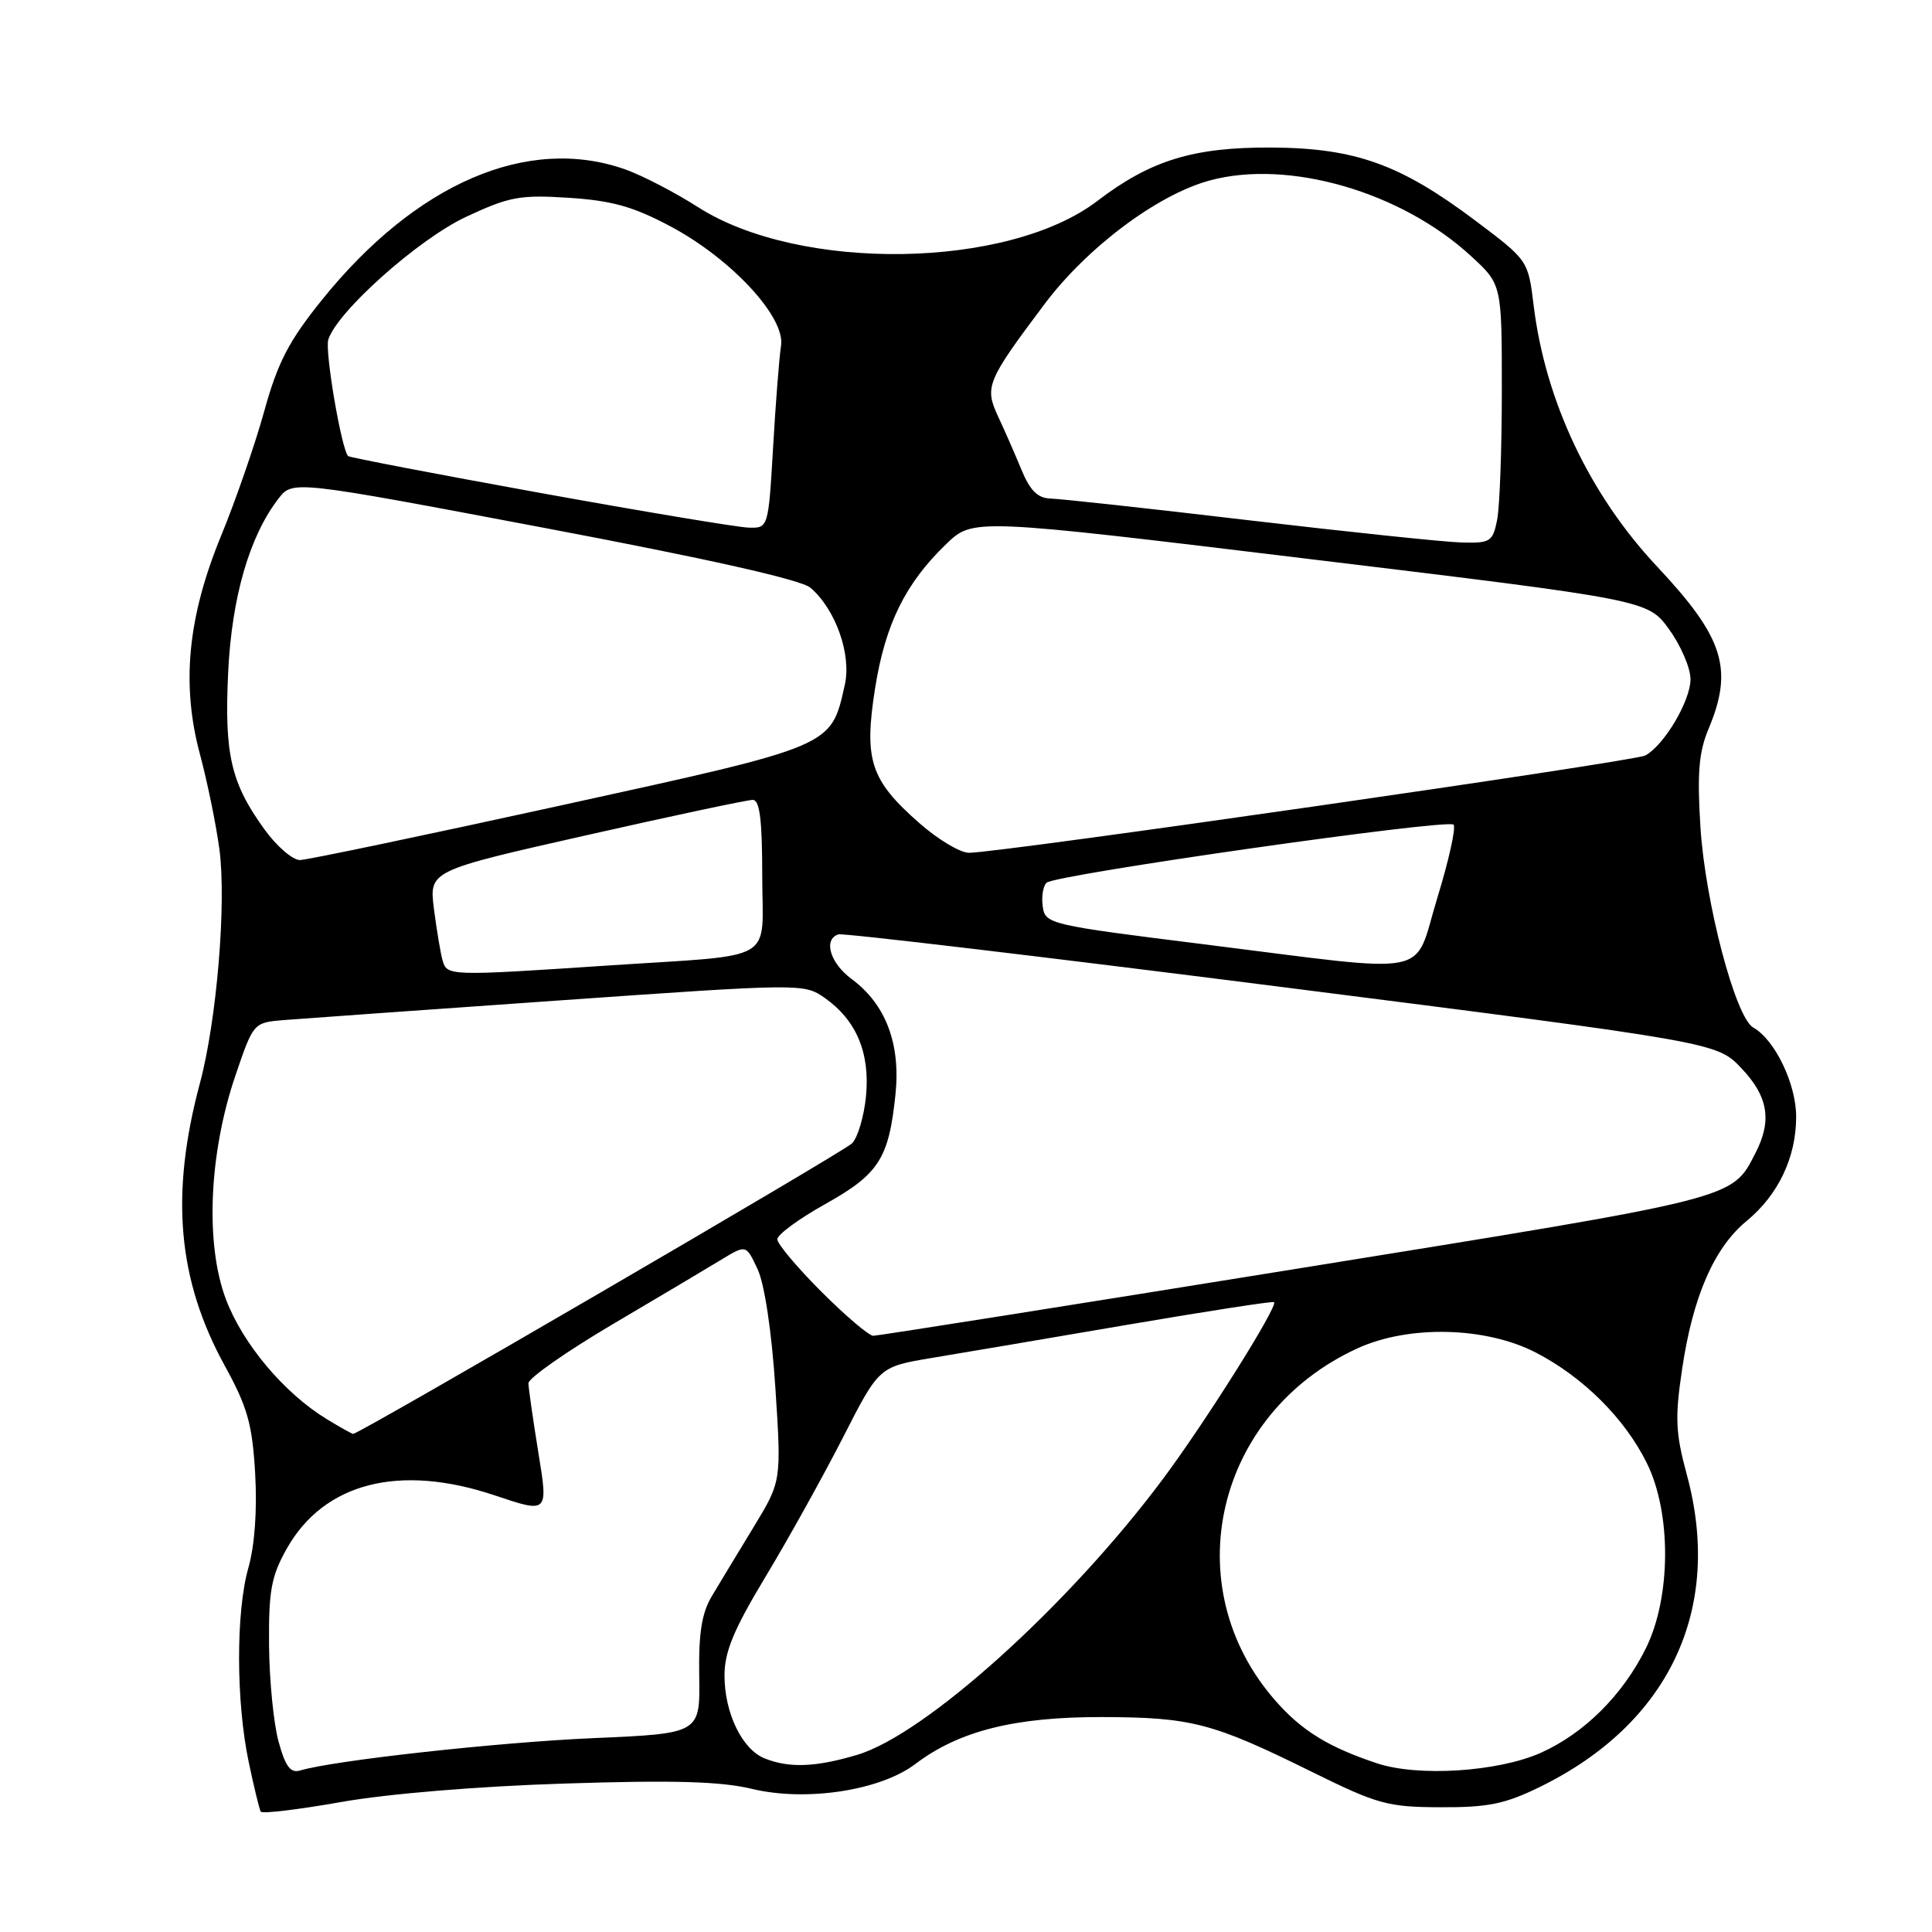<?xml version="1.0" encoding="UTF-8" standalone="no"?>
<!DOCTYPE svg PUBLIC "-//W3C//DTD SVG 1.1//EN" "http://www.w3.org/Graphics/SVG/1.1/DTD/svg11.dtd" >
<svg xmlns="http://www.w3.org/2000/svg" xmlns:xlink="http://www.w3.org/1999/xlink" version="1.1" viewBox="0 0 256 256">
 <g >
 <path fill="currentColor"
d=" M 74.80 236.33 C 89.26 235.86 95.50 236.04 99.66 237.04 C 106.83 238.76 116.65 237.26 121.30 233.73 C 127.08 229.35 134.45 227.50 146.00 227.52 C 157.90 227.55 160.66 228.27 173.89 234.81 C 182.55 239.08 183.89 239.45 190.89 239.47 C 197.21 239.50 199.46 239.03 204.12 236.74 C 221.20 228.35 228.33 213.19 223.52 195.43 C 222.01 189.86 221.92 187.88 222.90 181.34 C 224.32 171.79 227.13 165.34 231.41 161.81 C 235.64 158.33 238.00 153.36 238.00 147.97 C 238.00 143.62 235.18 137.76 232.32 136.16 C 229.95 134.83 225.93 119.53 225.31 109.50 C 224.87 102.48 225.11 99.65 226.37 96.63 C 229.73 88.65 228.42 84.50 219.60 75.10 C 210.64 65.57 204.77 53.15 203.22 40.50 C 202.49 34.50 202.49 34.50 195.50 29.24 C 185.55 21.76 179.59 19.62 168.50 19.55 C 158.14 19.49 152.47 21.23 145.40 26.63 C 133.57 35.66 105.98 36.08 92.48 27.44 C 89.41 25.48 85.07 23.23 82.83 22.44 C 69.93 17.89 55.11 24.28 42.65 39.75 C 38.25 45.22 36.80 48.02 35.01 54.50 C 33.79 58.90 31.22 66.32 29.30 70.99 C 24.86 81.79 24.00 90.71 26.51 100.00 C 27.47 103.58 28.62 109.20 29.07 112.50 C 30.02 119.62 28.73 135.16 26.49 143.53 C 22.53 158.31 23.53 169.59 29.79 180.98 C 32.79 186.44 33.43 188.69 33.81 195.24 C 34.09 200.09 33.75 204.79 32.91 207.75 C 31.25 213.59 31.27 225.48 32.96 233.50 C 33.65 236.80 34.37 239.75 34.55 240.05 C 34.73 240.36 39.51 239.78 45.19 238.78 C 51.31 237.69 63.34 236.69 74.80 236.33 Z  M 36.92 230.80 C 36.26 228.44 35.69 222.68 35.65 218.00 C 35.59 210.77 35.94 208.86 38.00 205.20 C 42.93 196.46 52.93 193.90 65.57 198.15 C 72.65 200.53 72.65 200.53 71.34 192.51 C 70.63 188.11 70.03 183.95 70.02 183.29 C 70.01 182.62 75.06 179.08 81.25 175.43 C 87.44 171.78 93.93 167.92 95.68 166.85 C 98.87 164.92 98.87 164.92 100.40 168.21 C 101.31 170.17 102.26 176.51 102.74 183.89 C 103.55 196.28 103.55 196.28 99.83 202.39 C 97.79 205.75 95.30 209.85 94.32 211.50 C 92.98 213.75 92.56 216.41 92.65 222.10 C 92.77 229.70 92.77 229.70 78.64 230.31 C 65.99 230.86 44.28 233.26 39.80 234.59 C 38.50 234.99 37.83 234.11 36.92 230.80 Z  M 182.50 233.66 C 176.05 231.52 172.51 229.35 169.00 225.35 C 155.70 210.20 161.04 187.28 179.88 178.66 C 186.68 175.55 196.85 175.79 203.50 179.22 C 209.79 182.47 215.31 187.97 218.23 193.90 C 221.48 200.49 221.43 211.62 218.11 218.36 C 215.04 224.60 209.88 229.72 204.11 232.28 C 198.45 234.78 187.91 235.45 182.50 233.66 Z  M 101.30 232.99 C 98.33 231.79 96.00 226.97 96.00 222.02 C 96.00 218.86 97.22 215.92 101.47 208.87 C 104.48 203.88 109.08 195.59 111.71 190.45 C 116.48 181.10 116.48 181.10 123.49 179.93 C 127.34 179.29 139.05 177.31 149.50 175.52 C 159.95 173.74 168.64 172.39 168.82 172.54 C 169.40 173.03 159.75 188.40 154.08 195.99 C 141.64 212.68 122.61 229.85 113.57 232.53 C 108.06 234.17 104.56 234.30 101.30 232.99 Z  M 43.28 188.03 C 37.67 184.61 32.17 178.08 29.94 172.17 C 27.17 164.86 27.68 152.83 31.20 142.50 C 33.57 135.53 33.60 135.50 37.54 135.17 C 39.72 135.00 56.12 133.82 74.00 132.57 C 106.18 130.31 106.53 130.31 109.27 132.22 C 113.47 135.17 115.30 139.51 114.75 145.24 C 114.49 147.94 113.65 150.76 112.89 151.51 C 111.69 152.69 47.60 190.01 46.79 190.00 C 46.63 189.99 45.05 189.11 43.28 188.03 Z  M 108.84 171.16 C 105.63 167.95 103.00 164.82 103.00 164.21 C 103.00 163.60 105.85 161.50 109.34 159.55 C 116.45 155.58 117.77 153.53 118.65 145.06 C 119.36 138.32 117.37 133.07 112.85 129.73 C 109.99 127.62 109.06 124.48 111.08 123.81 C 111.67 123.61 138.11 126.75 169.83 130.78 C 227.50 138.12 227.50 138.12 230.75 141.55 C 234.30 145.29 234.83 148.49 232.60 152.80 C 229.44 158.93 230.52 158.65 171.93 168.10 C 141.58 173.00 116.28 177.00 115.71 177.00 C 115.15 177.00 112.05 174.37 108.84 171.16 Z  M 58.64 127.25 C 58.37 126.29 57.86 123.22 57.50 120.44 C 56.86 115.38 56.86 115.38 77.68 110.68 C 89.13 108.09 99.06 105.98 99.75 105.99 C 100.67 106.00 101.00 108.67 101.00 115.98 C 101.00 127.78 103.34 126.42 80.50 127.94 C 59.46 129.34 59.23 129.33 58.64 127.25 Z  M 159.50 125.12 C 139.05 122.57 138.49 122.44 138.17 120.13 C 137.98 118.83 138.21 117.41 138.67 116.97 C 139.79 115.89 191.80 108.47 192.60 109.27 C 192.95 109.62 191.99 113.97 190.46 118.95 C 187.17 129.67 190.56 129.00 159.50 125.12 Z  M 35.06 109.92 C 30.60 103.77 29.72 99.98 30.23 89.15 C 30.70 79.17 33.05 71.05 36.90 66.07 C 38.78 63.64 38.78 63.64 72.14 69.95 C 93.87 74.06 106.16 76.82 107.39 77.88 C 110.73 80.74 112.85 86.74 111.94 90.75 C 110.08 99.00 110.64 98.76 74.39 106.71 C 56.30 110.68 40.72 113.94 39.76 113.96 C 38.80 113.98 36.68 112.16 35.06 109.92 Z  M 121.78 109.03 C 115.33 103.36 114.46 100.70 115.95 91.22 C 117.30 82.71 119.97 77.29 125.38 72.09 C 128.93 68.67 128.93 68.67 173.64 74.09 C 218.35 79.50 218.35 79.50 221.17 83.40 C 222.73 85.55 224.00 88.52 224.00 90.00 C 224.00 92.88 220.49 98.78 218.00 100.11 C 216.50 100.90 132.39 113.01 128.39 113.00 C 127.23 113.00 124.25 111.22 121.78 109.03 Z  M 165.50 68.94 C 152.30 67.38 140.46 66.09 139.20 66.06 C 137.51 66.01 136.49 65.01 135.35 62.25 C 134.50 60.19 133.11 57.01 132.26 55.20 C 130.43 51.27 130.74 50.51 138.37 40.34 C 144.03 32.79 153.38 25.78 160.31 23.91 C 170.76 21.08 185.71 25.42 194.96 33.97 C 199.00 37.69 199.00 37.69 199.00 51.72 C 199.00 59.44 198.72 67.16 198.38 68.88 C 197.79 71.80 197.48 71.99 193.62 71.88 C 191.36 71.82 178.70 70.49 165.50 68.94 Z  M 71.50 65.30 C 57.75 62.81 46.34 60.62 46.14 60.44 C 45.26 59.64 43.02 46.52 43.50 45.00 C 44.68 41.28 55.44 31.69 61.74 28.74 C 67.47 26.06 68.89 25.79 75.37 26.21 C 81.09 26.58 83.92 27.37 88.87 30.01 C 96.93 34.31 104.10 42.05 103.49 45.82 C 103.26 47.29 102.78 53.34 102.44 59.25 C 101.81 70.00 101.81 70.00 99.15 69.91 C 97.69 69.86 85.25 67.79 71.50 65.30 Z "/>
</g>
</svg>